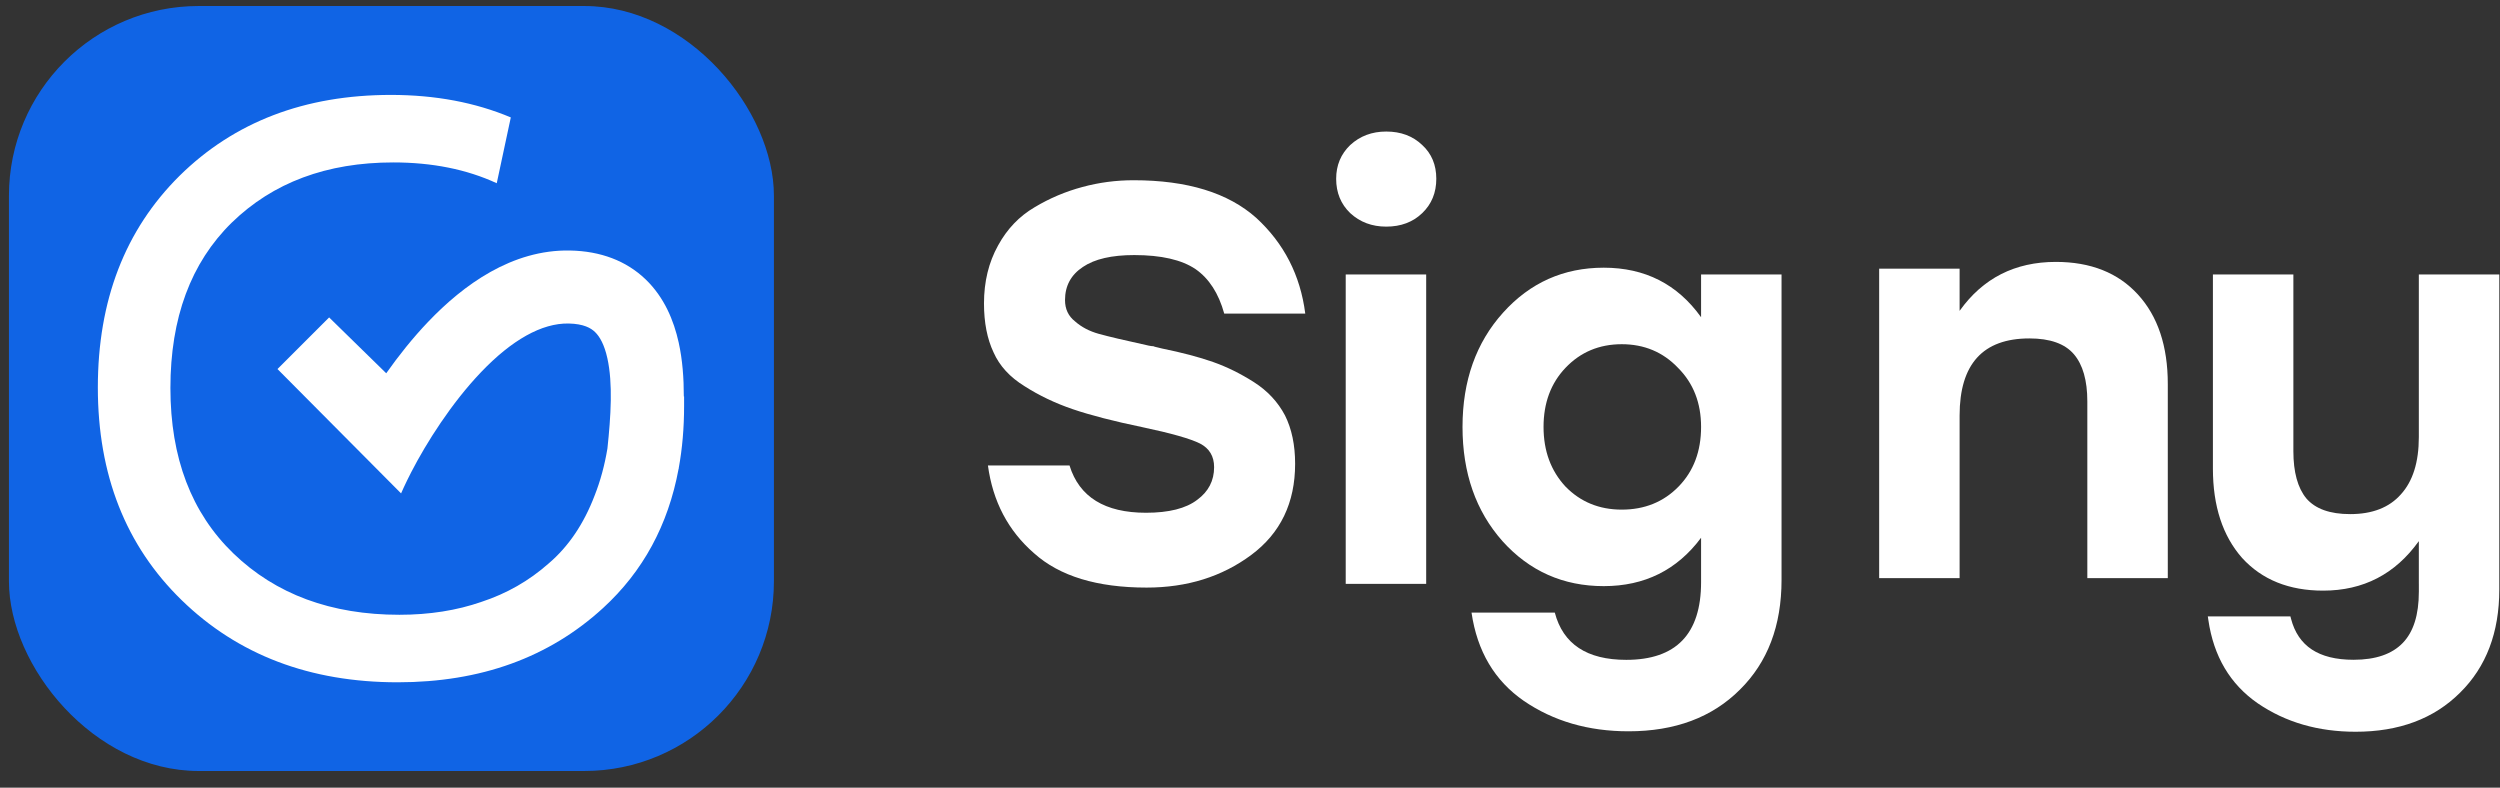 <svg width="146" height="46" viewBox="0 0 146 46" fill="none" xmlns="http://www.w3.org/2000/svg">
<rect x="0" y="0" width="146" height="46" fill="#333333" stroke="none"/>
<path d="M80.956 7.682C81.81 7.682 82.511 7.944 83.059 8.47C83.607 8.974 83.88 9.631 83.88 10.442C83.88 11.252 83.607 11.92 83.059 12.446C82.511 12.972 81.81 13.235 80.956 13.235C80.124 13.235 79.423 12.972 78.853 12.446C78.306 11.92 78.032 11.252 78.032 10.442C78.032 9.653 78.306 8.996 78.853 8.47C79.423 7.944 80.124 7.682 80.956 7.682ZM78.59 34.099V16.027H83.289V34.099H78.59Z" fill="white"/>
<path d="M99.343 16.027H104.042V33.869C104.042 36.541 103.231 38.677 101.61 40.276C99.989 41.897 97.82 42.708 95.104 42.708C92.76 42.708 90.723 42.116 88.993 40.933C87.284 39.751 86.266 38.031 85.937 35.775H90.8C91.282 37.615 92.673 38.535 94.973 38.535C97.886 38.535 99.343 37.023 99.343 34.001V31.405C97.941 33.289 96.046 34.23 93.659 34.23C91.293 34.23 89.321 33.354 87.744 31.602C86.189 29.849 85.411 27.626 85.411 24.932C85.411 22.238 86.2 20.014 87.777 18.262C89.354 16.509 91.315 15.633 93.659 15.633C96.068 15.633 97.963 16.597 99.343 18.525V16.027ZM94.71 29.762C96.046 29.762 97.152 29.313 98.029 28.415C98.905 27.517 99.343 26.356 99.343 24.932C99.343 23.53 98.894 22.38 97.996 21.482C97.12 20.562 96.024 20.102 94.71 20.102C93.396 20.102 92.3 20.562 91.424 21.482C90.57 22.38 90.143 23.53 90.143 24.932C90.143 26.334 90.57 27.495 91.424 28.415C92.3 29.313 93.396 29.762 94.71 29.762Z" fill="white"/>
<path d="M66.731 24.95C65.044 24.6 63.686 24.249 62.657 23.899C61.627 23.549 60.685 23.099 59.831 22.552C58.977 22.026 58.374 21.369 58.024 20.58C57.651 19.792 57.465 18.839 57.465 17.722C57.465 16.451 57.739 15.323 58.287 14.337C58.812 13.374 59.524 12.629 60.422 12.103C61.299 11.577 62.23 11.183 63.215 10.92C64.179 10.657 65.176 10.526 66.205 10.526C69.338 10.526 71.725 11.26 73.368 12.727C74.989 14.217 75.942 16.079 76.227 18.313L71.495 18.313C71.167 17.13 70.608 16.265 69.82 15.717C69.009 15.17 67.815 14.896 66.238 14.896C64.924 14.896 63.927 15.126 63.248 15.586C62.547 16.046 62.197 16.692 62.197 17.525C62.197 18.05 62.394 18.466 62.788 18.773C63.16 19.102 63.621 19.343 64.168 19.496C64.716 19.649 65.691 19.879 67.093 20.186C67.202 20.208 67.29 20.219 67.355 20.219C67.399 20.241 67.476 20.263 67.585 20.285C67.673 20.306 67.761 20.328 67.848 20.35C69.031 20.591 70.028 20.854 70.838 21.139C71.649 21.424 72.448 21.818 73.237 22.322C74.025 22.826 74.628 23.472 75.044 24.26C75.438 25.049 75.635 25.991 75.635 27.086C75.635 29.364 74.781 31.139 73.073 32.409C71.364 33.679 69.327 34.315 66.961 34.315C64.07 34.315 61.879 33.647 60.39 32.31C58.878 30.996 57.98 29.288 57.695 27.185L62.46 27.185C63.029 29.025 64.519 29.945 66.928 29.945C68.264 29.945 69.261 29.693 69.918 29.189C70.575 28.707 70.904 28.072 70.904 27.283C70.904 26.648 70.63 26.188 70.082 25.903C69.513 25.619 68.396 25.301 66.731 24.95Z" fill="white"/>
<path d="M120.06 15.295C122.097 15.295 123.696 15.931 124.857 17.201C126.018 18.472 126.599 20.213 126.599 22.426V33.762H121.9V23.444C121.9 22.218 121.638 21.297 121.112 20.683C120.586 20.07 119.721 19.764 118.516 19.764C115.8 19.764 114.441 21.265 114.441 24.266V33.762H109.743V15.689H114.441V18.154C115.799 16.248 117.672 15.295 120.06 15.295Z" fill="white"/>
<path d="M133.933 26.345C133.933 27.571 134.185 28.491 134.688 29.105C135.214 29.718 136.068 30.024 137.251 30.024C138.543 30.024 139.529 29.641 140.208 28.875C140.909 28.108 141.26 26.991 141.26 25.523V16.027H145.959L145.958 34.099V34.434C145.958 36.927 145.201 38.939 143.672 40.448C142.142 41.977 140.1 42.734 137.567 42.734C135.383 42.734 133.475 42.183 131.852 41.073L131.851 41.072C130.235 39.954 129.276 38.327 128.968 36.21L128.936 35.997H133.76L133.796 36.137C134.007 36.944 134.413 37.535 135.008 37.929C135.606 38.325 136.415 38.531 137.447 38.531C138.754 38.531 139.7 38.193 140.322 37.548C140.945 36.901 141.261 35.915 141.261 34.555V34.099H141.26V31.602C139.88 33.529 138.018 34.493 135.674 34.493C133.681 34.493 132.103 33.858 130.942 32.588C129.803 31.296 129.234 29.554 129.234 27.363V16.027H133.933V26.345Z" fill="white"/>
<rect x="0.522" y="0.351" width="44.675" height="44.675" rx="11.082" fill="#1064E5"/>
<path d="M22.833 5.543C25.418 5.543 27.75 5.981 29.831 6.857L29.01 10.701C27.257 9.89 25.242 9.486 22.964 9.486C19.087 9.486 15.944 10.658 13.534 13.002C11.146 15.345 9.952 18.566 9.952 22.662C9.952 26.736 11.179 29.956 13.633 32.322C16.108 34.709 19.339 35.903 23.325 35.903C25.078 35.903 26.677 35.651 28.123 35.147C29.59 34.665 30.894 33.92 32.033 32.913C33.194 31.927 34.092 30.602 34.727 28.937C35.062 28.09 35.31 27.174 35.474 26.191C35.674 24.306 35.797 22.401 35.471 20.924C35.295 20.129 35.028 19.659 34.749 19.39C34.512 19.162 34.094 18.911 33.209 18.893C31.637 18.863 29.884 19.86 28.097 21.73C26.365 23.543 24.906 25.848 24.012 27.583C23.667 28.251 23.428 28.802 23.423 28.814L23.33 28.72V28.721L16.205 21.552L19.221 18.537L22.556 21.799C23.28 20.772 24.104 19.735 25.013 18.784C27.063 16.638 29.904 14.563 33.292 14.63C35.068 14.664 36.572 15.226 37.706 16.317C38.798 17.368 39.352 18.723 39.635 20.002C39.858 21.009 39.936 22.092 39.935 23.154H39.951V23.713C39.951 24.984 39.847 26.188 39.641 27.324C39.638 27.345 39.636 27.366 39.634 27.386L39.629 27.386C39.021 30.662 37.553 33.37 35.22 35.508C32.065 38.4 28.067 39.846 23.227 39.846C18.101 39.846 13.895 38.247 10.609 35.049C7.346 31.872 5.714 27.732 5.714 22.629C5.714 17.547 7.302 13.428 10.478 10.274C13.677 7.12 17.795 5.543 22.833 5.543Z" fill="white"/>
</svg>
